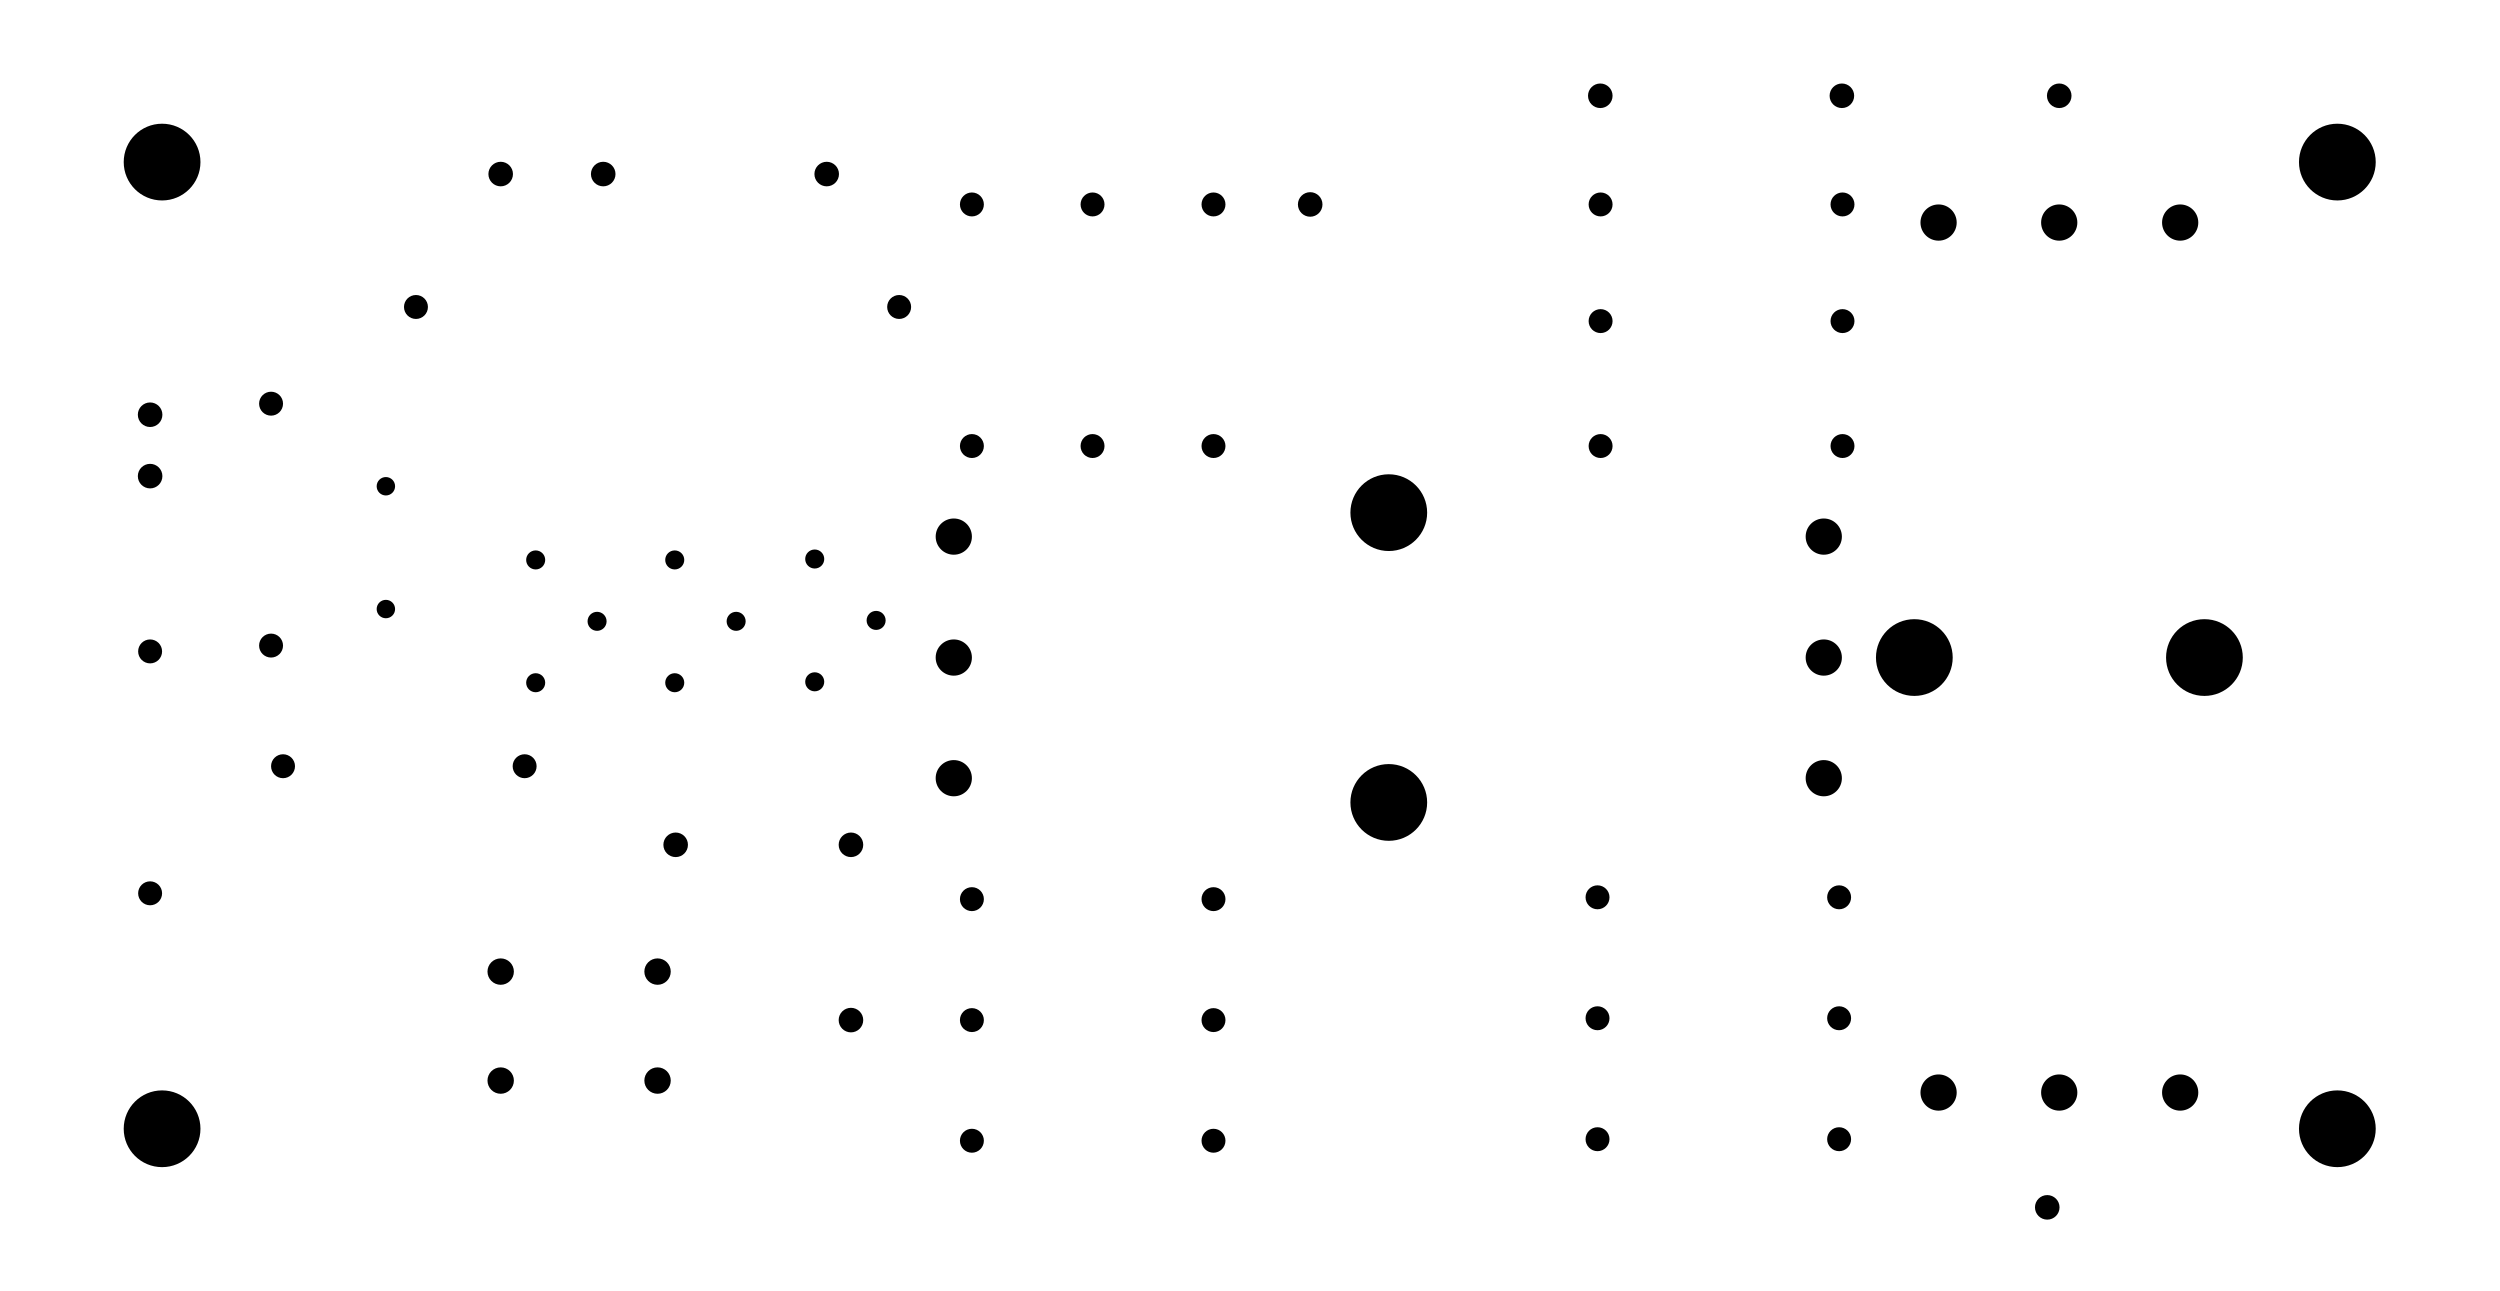 <?xml version="1.0" standalone="no"?>
<!DOCTYPE svg PUBLIC "-//W3C//DTD SVG 1.1//EN"
"http://www.w3.org/Graphics/SVG/1.1/DTD/svg11.dtd">
<svg width="8143.83" height="4206.82" viewBox="0 0 8143.83 4206.82" version="1.1"
xmlns="http://www.w3.org/2000/svg"
xmlns:xlink="http://www.w3.org/1999/xlink">
<circle cx="1257" cy="1984" r="30" style=""/>
<circle cx="1257" cy="1584" r="30" style=""/>
<circle cx="1745" cy="2224" r="31" style=""/>
<circle cx="1745" cy="1824" r="31" style=""/>
<circle cx="1945" cy="2024" r="31" style=""/>
<circle cx="2198" cy="2224" r="31" style=""/>
<circle cx="2198" cy="1824" r="31" style=""/>
<circle cx="2398" cy="2024" r="31" style=""/>
<circle cx="2654" cy="1821" r="31" style=""/>
<circle cx="2854" cy="2021" r="31" style=""/>
<circle cx="2654" cy="2221" r="31" style=""/>
<circle cx="489" cy="2910" r="39" style=""/>
<circle cx="922" cy="2496" r="39" style=""/>
<circle cx="883" cy="2103" r="39" style=""/>
<circle cx="489" cy="2122" r="39" style=""/>
<circle cx="883" cy="1315" r="39" style=""/>
<circle cx="1355" cy="1000" r="39" style=""/>
<circle cx="1709" cy="2496" r="39" style=""/>
<circle cx="3166" cy="1453" r="39" style=""/>
<circle cx="3559" cy="1453" r="39" style=""/>
<circle cx="3953" cy="1453" r="39" style=""/>
<circle cx="2929" cy="1000" r="39" style=""/>
<circle cx="3166" cy="666" r="39" style=""/>
<circle cx="3559" cy="666" r="39" style=""/>
<circle cx="3953" cy="666" r="39" style=""/>
<circle cx="5214" cy="1453" r="39" style=""/>
<circle cx="5214" cy="1046" r="39" style=""/>
<circle cx="5214" cy="666" r="39" style=""/>
<circle cx="6002" cy="666" r="39" style=""/>
<circle cx="6002" cy="1046" r="39" style=""/>
<circle cx="6002" cy="1453" r="39" style=""/>
<circle cx="5991" cy="2923" r="39" style=""/>
<circle cx="5991" cy="3317" r="39" style=""/>
<circle cx="5991" cy="3711" r="39" style=""/>
<circle cx="5204" cy="3711" r="39" style=""/>
<circle cx="5204" cy="3317" r="39" style=""/>
<circle cx="5204" cy="2923" r="39" style=""/>
<circle cx="3953" cy="3716" r="39" style=""/>
<circle cx="3953" cy="3323" r="39" style=""/>
<circle cx="3953" cy="2929" r="39" style=""/>
<circle cx="3166" cy="2929" r="39" style=""/>
<circle cx="3166" cy="3323" r="39" style=""/>
<circle cx="3166" cy="3716" r="39" style=""/>
<circle cx="2201" cy="2752" r="40" style=""/>
<circle cx="2772" cy="3323" r="40" style=""/>
<circle cx="2772" cy="2752" r="40" style=""/>
<circle cx="489" cy="1551" r="40" style=""/>
<circle cx="489" cy="1351" r="40" style=""/>
<circle cx="1631" cy="567" r="40" style=""/>
<circle cx="1965" cy="567" r="40" style=""/>
<circle cx="2693" cy="567" r="40" style=""/>
<circle cx="4268" cy="666" r="40" style=""/>
<circle cx="5213" cy="312" r="40" style=""/>
<circle cx="6000" cy="312" r="40" style=""/>
<circle cx="6708" cy="312" r="40" style=""/>
<circle cx="6669" cy="3933" r="40" style=""/>
<circle cx="1631" cy="3165" r="43" style=""/>
<circle cx="1631" cy="3520" r="43" style=""/>
<circle cx="2142" cy="3165" r="43" style=""/>
<circle cx="2142" cy="3520" r="43" style=""/>
<circle cx="3107" cy="1748" r="59" style=""/>
<circle cx="3107" cy="2142" r="59" style=""/>
<circle cx="3107" cy="2535" r="59" style=""/>
<circle cx="6315" cy="3559" r="59" style=""/>
<circle cx="6708" cy="3559" r="59" style=""/>
<circle cx="7102" cy="3559" r="59" style=""/>
<circle cx="5941" cy="2535" r="59" style=""/>
<circle cx="5941" cy="2142" r="59" style=""/>
<circle cx="5941" cy="1748" r="59" style=""/>
<circle cx="6315" cy="725" r="59" style=""/>
<circle cx="6708" cy="725" r="59" style=""/>
<circle cx="7102" cy="725" r="59" style=""/>
<circle cx="528" cy="3677" r="125" style=""/>
<circle cx="528" cy="528" r="125" style=""/>
<circle cx="4524" cy="1670" r="125" style=""/>
<circle cx="4524" cy="2614" r="125" style=""/>
<circle cx="6236" cy="2142" r="125" style=""/>
<circle cx="7614" cy="3677" r="125" style=""/>
<circle cx="7181" cy="2142" r="125" style=""/>
<circle cx="7614" cy="528" r="125" style=""/>
</svg>
